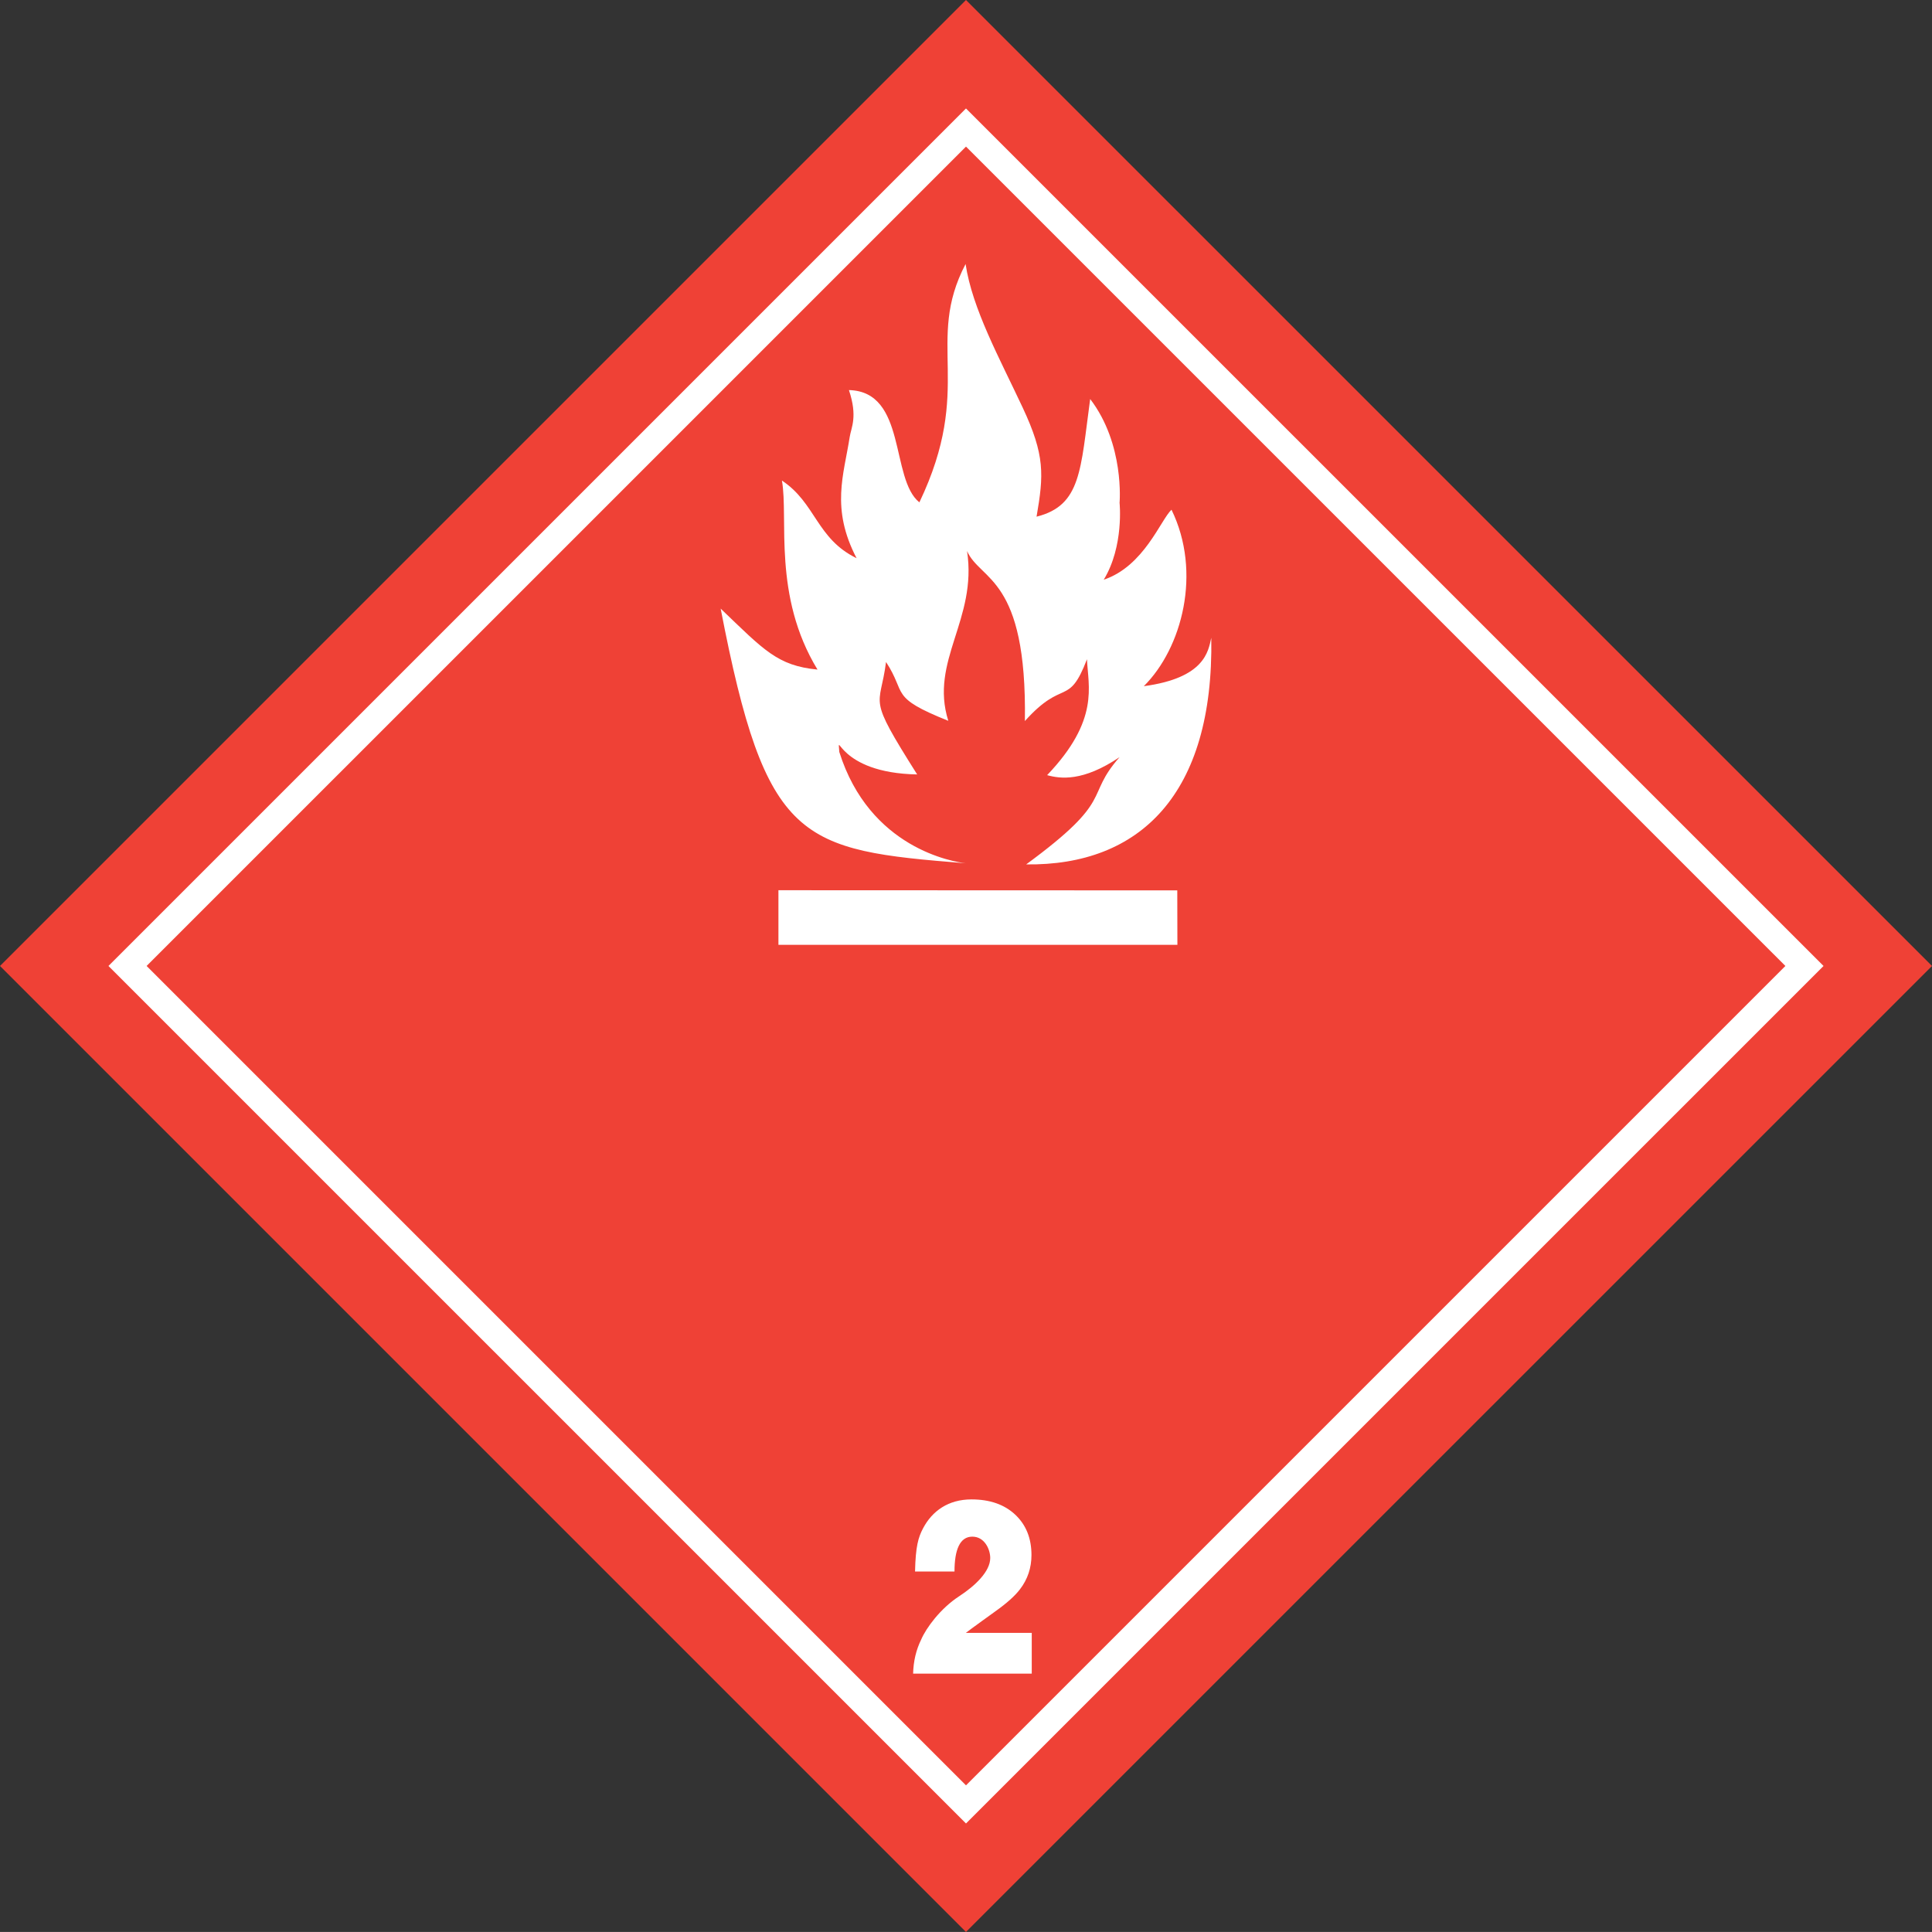 <?xml version="1.0" encoding="utf-8"?>
<!-- Generator: Adobe Illustrator 16.0.3, SVG Export Plug-In . SVG Version: 6.00 Build 0)  -->
<!DOCTYPE svg PUBLIC "-//W3C//DTD SVG 1.1//EN" "http://www.w3.org/Graphics/SVG/1.1/DTD/svg11.dtd">
<svg version="1.1" id="Normal" xmlns="http://www.w3.org/2000/svg" xmlns:xlink="http://www.w3.org/1999/xlink" x="0px" y="0px"
	 width="716.238px" height="716.218px" viewBox="0 0 716.238 716.218" enable-background="new 0 0 716.238 716.218"
	 xml:space="preserve">
<rect x="0" y="0" width="716.238" height="716.218" fill="#333333" stroke="none"/>
<path fill="#EF4136" d="M0,358.106c8.054,8.054,350.061,350.06,358.115,358.112c8.052-8.053,350.066-350.059,358.123-358.112
	C708.181,350.051,366.167,8.053,358.115,0C350.061,8.053,8.054,350.051,0,358.106z"/>
<path fill="#FFFFFF" d="M368.966,597.386c4.254-3.02,7.311-5.758,9.172-8.213c2.834-3.695,4.252-7.924,4.252-12.686
	c0-6.209-2.008-11.195-6.025-14.969c-4.018-3.77-9.424-5.654-16.221-5.654c-8.597,0-14.579,4.313-17.946,10.721
	c-1.771,3.367-2.763,6.678-2.969,16.01h14.627c0-8.051,1.989-12.922,6.602-12.922c4.611,0,6.646,4.789,6.646,7.92
	c0,4.943-5.514,10.271-11.546,14.193c-6.907,4.492-12.259,11.781-14.063,16.059c-1.872,3.805-2.866,8.008-2.982,12.607h43.981
	v-15.104h-24.437C359.302,604.335,368.966,597.386,368.966,597.386z"/>
<path fill="#FFFFFF" d="M40.209,358.106l317.906,317.903l317.916-317.903L358.115,40.208L40.209,358.106z M358.115,661.869
	c-6.83-6.832-296.934-296.931-303.763-303.763c6.83-6.832,296.934-296.926,303.763-303.758
	c6.833,6.832,296.939,296.926,303.771,303.758C655.054,364.938,364.949,655.037,358.115,661.869z"/>
<path fill="#FFFFFF" d="M357.966,97.879c-15.229,29.087,3.327,45.506-17.13,88.354c-10.853-8.671-4.561-41.079-26.115-41.622
	c3.316,9.951,0.835,13.817,0.281,17.411c-2.145,13.937-7.12,26.392,2.555,44.914c-14.862-7.221-15.108-20.471-27.675-28.78
	c2.488,14.098-3.504,42.687,13.188,70.078c-14.873-1.464-19.806-7.183-35.903-22.609c16.8,87.034,29.299,89.479,90.908,94.417
	c-4.643-0.543-35.684-5.502-46.927-41.274c-0.639-8.858-0.989,7.784,28.866,8.338c-18.904-29.938-13.754-24.272-11.542-41.687
	c7.825,11.917,0.97,12.959,23.084,21.806c-7.011-22.276,10.821-37.52,6.952-62.951c4.886,11.169,22.267,9.41,21.439,63.037
	c14.393-16.055,16.109-4.941,23.02-22.91c0.4,10.004,4.791,22.459-14.77,42.964c4.977,1.382,13.307,2.453,26.854-6.669
	c-13.189,14.947-1.27,15.299-34.627,39.76c42.018,0.551,69.615-25.898,68.625-84.023c-1.105,4.976-2.344,14.91-25.012,17.952
	c14.199-14.11,21.598-42.201,10.266-65.421c-3.992,3.711-10.193,20.966-25.121,25.943c7.57-12.422,5.869-28.498,5.869-28.498
	s1.932-21.713-10.895-38.482c-3.592,26.261-3.291,39.467-19.879,43.614c2.67-15.5,3.16-22.717-5.133-40.409
	C370.484,132.651,360.453,114.465,357.966,97.879z M288.582,330.028v10.109v10.136h73.955h73.953l-0.023-10.109l-0.021-10.079
	l-73.908-0.027L288.582,330.028z"/>
</svg>
